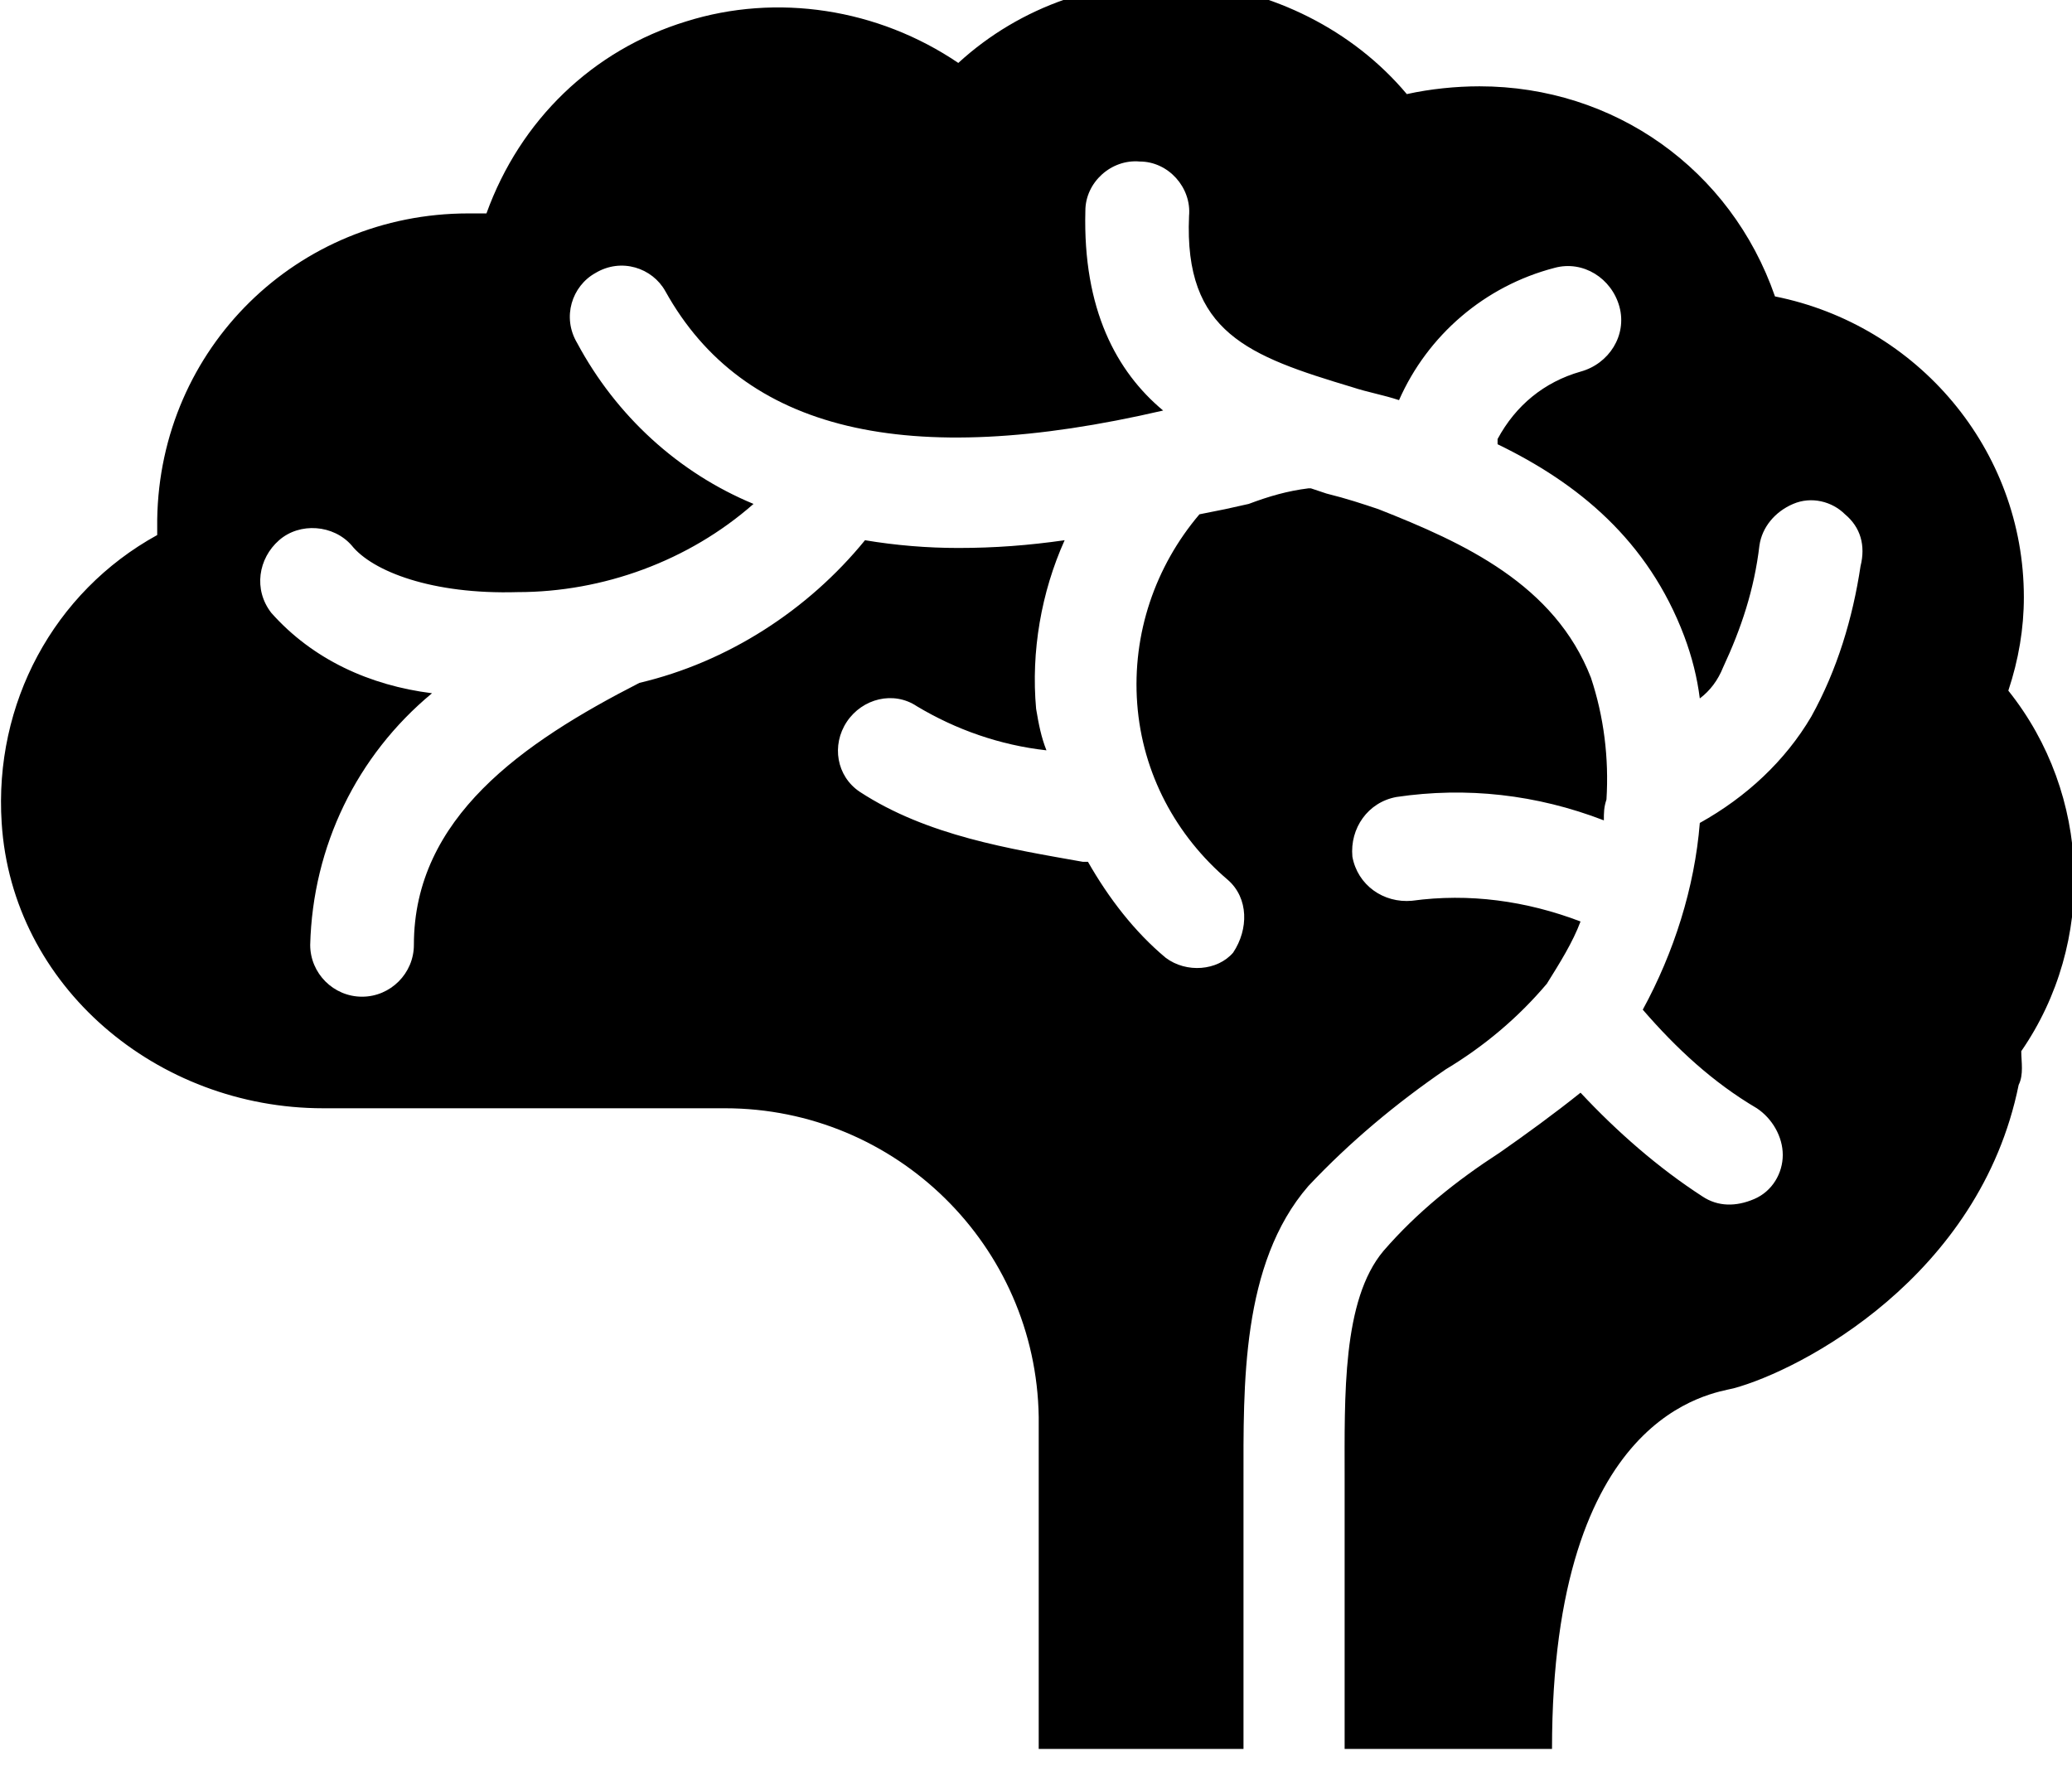 <?xml version="1.0" encoding="UTF-8" standalone="no"?>
<!-- Created with Inkscape (http://www.inkscape.org/) -->

<svg
   width="14.644mm"
   height="12.481mm"
   viewBox="0 0 14.644 12.481"
   version="1.1"
   id="svg2389"
   inkscape:version="1.1.2 (0a00cf5339, 2022-02-04)"
   sodipodi:docname="brain.svg"
   xmlns:inkscape="http://www.inkscape.org/namespaces/inkscape"
   xmlns:sodipodi="http://sodipodi.sourceforge.net/DTD/sodipodi-0.dtd"
   xmlns="http://www.w3.org/2000/svg"
   xmlns:svg="http://www.w3.org/2000/svg">
  <sodipodi:namedview
     id="namedview2391"
     pagecolor="#ffffff"
     bordercolor="#666666"
     borderopacity="1.0"
     inkscape:pageshadow="2"
     inkscape:pageopacity="0.0"
     inkscape:pagecheckerboard="0"
     inkscape:document-units="mm"
     showgrid="false"
     inkscape:zoom="0.68862935"
     inkscape:cx="497.3648"
     inkscape:cy="437.82624"
     inkscape:window-width="1920"
     inkscape:window-height="1011"
     inkscape:window-x="0"
     inkscape:window-y="0"
     inkscape:window-maximized="1"
     inkscape:current-layer="layer1" />
  <defs
     id="defs2386">
    <clipPath
       clipPathUnits="userSpaceOnUse"
       id="clipPath368">
      <path
         d="m 24.568,530.656 h 50.4 v 50.4 h -50.4 z"
         id="path366" />
    </clipPath>
  </defs>
  <g
     inkscape:label="Calque 1"
     inkscape:groupmode="layer"
     id="layer1"
     transform="translate(26.533,-32.565)">
    <g
       id="g362"
       transform="matrix(0.353,0,0,-0.353,-36.678,235.006)">
      <g
         id="g364"
         clip-path="url(#clipPath368)">
        <g
           id="g370"
           transform="translate(69.208,552.439)">
          <path
             d="m 0,0 c 1.505,2.181 1.402,5.142 -0.259,7.219 0.207,0.623 0.311,1.246 0.311,1.87 0,2.96 -2.128,5.453 -4.983,6.024 -0.882,2.545 -3.218,4.207 -5.917,4.207 -0.467,0 -0.986,-0.052 -1.454,-0.156 -1.09,1.299 -2.699,2.078 -4.36,2.233 -1.713,0.104 -3.374,-0.467 -4.62,-1.609 -1.609,1.09 -3.633,1.402 -5.45,0.831 -1.869,-0.572 -3.322,-1.974 -3.997,-3.844 h -0.363 c -3.426,0 -6.177,-2.7 -6.229,-6.128 v -0.312 c -2.076,-1.143 -3.27,-3.376 -3.114,-5.765 0.207,-3.272 3.114,-5.713 6.436,-5.713 h 8.046 c 3.426,0 6.229,-2.752 6.281,-6.18 v -6.648 h 4.1 v 4.675 0.675 c 0,1.921 -0.052,4.362 1.298,5.92 0.83,0.883 1.765,1.662 2.751,2.337 0.778,0.468 1.453,1.039 2.024,1.714 0.26,0.416 0.52,0.831 0.675,1.247 -1.09,0.415 -2.232,0.571 -3.374,0.415 -0.571,-0.052 -1.09,0.312 -1.194,0.883 -0.052,0.571 0.312,1.091 0.883,1.195 1.401,0.207 2.802,0.052 4.152,-0.468 0,0.156 0,0.26 0.052,0.416 0.052,0.831 -0.052,1.662 -0.311,2.441 -0.727,1.87 -2.544,2.7 -4.257,3.375 -0.311,0.104 -0.623,0.209 -1.038,0.312 l -0.311,0.104 h -0.052 c -0.415,-0.052 -0.779,-0.156 -1.194,-0.312 l -0.467,-0.104 -0.519,-0.104 c -0.882,-1.038 -1.35,-2.388 -1.246,-3.791 0.104,-1.402 0.779,-2.648 1.817,-3.531 0.415,-0.364 0.415,-0.987 0.104,-1.454 -0.312,-0.364 -0.935,-0.416 -1.35,-0.104 -0.623,0.519 -1.142,1.194 -1.557,1.922 h -0.104 c -1.454,0.259 -3.114,0.519 -4.464,1.401 -0.467,0.312 -0.571,0.935 -0.26,1.403 0.312,0.467 0.935,0.623 1.402,0.311 0.779,-0.467 1.661,-0.779 2.595,-0.883 -0.104,0.26 -0.155,0.52 -0.207,0.831 -0.104,1.143 0.103,2.337 0.571,3.376 -0.727,-0.104 -1.402,-0.155 -2.129,-0.155 -0.622,0 -1.245,0.051 -1.868,0.155 -1.142,-1.402 -2.751,-2.44 -4.516,-2.856 -2.336,-1.195 -4.516,-2.701 -4.516,-5.246 0,-0.571 -0.467,-1.038 -1.038,-1.038 -0.571,0 -1.038,0.467 -1.038,1.038 0.051,1.974 0.934,3.792 2.439,5.038 -1.245,0.156 -2.388,0.675 -3.218,1.61 -0.363,0.468 -0.259,1.091 0.156,1.454 0.415,0.364 1.09,0.312 1.453,-0.104 0.415,-0.519 1.609,-0.986 3.323,-0.935 1.712,0 3.425,0.624 4.723,1.766 -1.506,0.624 -2.751,1.766 -3.53,3.22 -0.311,0.52 -0.104,1.143 0.364,1.403 0.519,0.312 1.141,0.104 1.401,-0.364 1.557,-2.804 4.827,-3.583 9.966,-2.389 -0.934,0.779 -1.609,2.026 -1.557,3.999 0,0.571 0.519,1.039 1.09,0.987 0.571,0 1.038,-0.52 0.986,-1.091 -0.104,-2.337 1.194,-2.804 3.27,-3.428 0.312,-0.103 0.623,-0.155 0.934,-0.259 0.572,1.298 1.713,2.285 3.115,2.649 0.571,0.155 1.142,-0.208 1.298,-0.779 0.155,-0.572 -0.208,-1.143 -0.779,-1.299 -0.727,-0.208 -1.298,-0.675 -1.661,-1.35 v -0.104 c 1.609,-0.779 3.011,-1.922 3.737,-3.843 0.156,-0.416 0.26,-0.831 0.312,-1.247 0.207,0.156 0.363,0.364 0.467,0.624 0.363,0.778 0.623,1.558 0.727,2.44 0.052,0.364 0.311,0.676 0.675,0.831 0.363,0.156 0.778,0.052 1.038,-0.208 0.311,-0.259 0.415,-0.623 0.311,-1.038 C -3.374,8.673 -3.685,7.635 -4.204,6.7 -4.723,5.817 -5.502,5.09 -6.436,4.57 -6.54,3.272 -6.955,1.974 -7.578,0.831 c 0.675,-0.779 1.401,-1.454 2.284,-1.974 0.311,-0.207 0.519,-0.571 0.519,-0.935 0,-0.363 -0.208,-0.727 -0.571,-0.882 -0.363,-0.156 -0.727,-0.156 -1.038,0.052 -0.883,0.571 -1.713,1.298 -2.44,2.077 -0.519,-0.416 -1.09,-0.831 -1.609,-1.194 -0.882,-0.572 -1.661,-1.195 -2.336,-1.974 -0.83,-0.987 -0.778,-2.909 -0.778,-4.57 v -0.727 -4.675 h 4.152 c 0,6.752 3.218,7.116 3.634,7.22 1.349,0.363 4.931,2.232 5.709,6.076 C 0.052,-0.467 0,-0.208 0,0 -0.052,0 -0.052,0 0,0"
             style="fill:#000000;fill-opacity:1;fill-rule:nonzero;stroke:none"
             id="path372" />
        </g>
      </g>
    </g>
  </g>
</svg>
